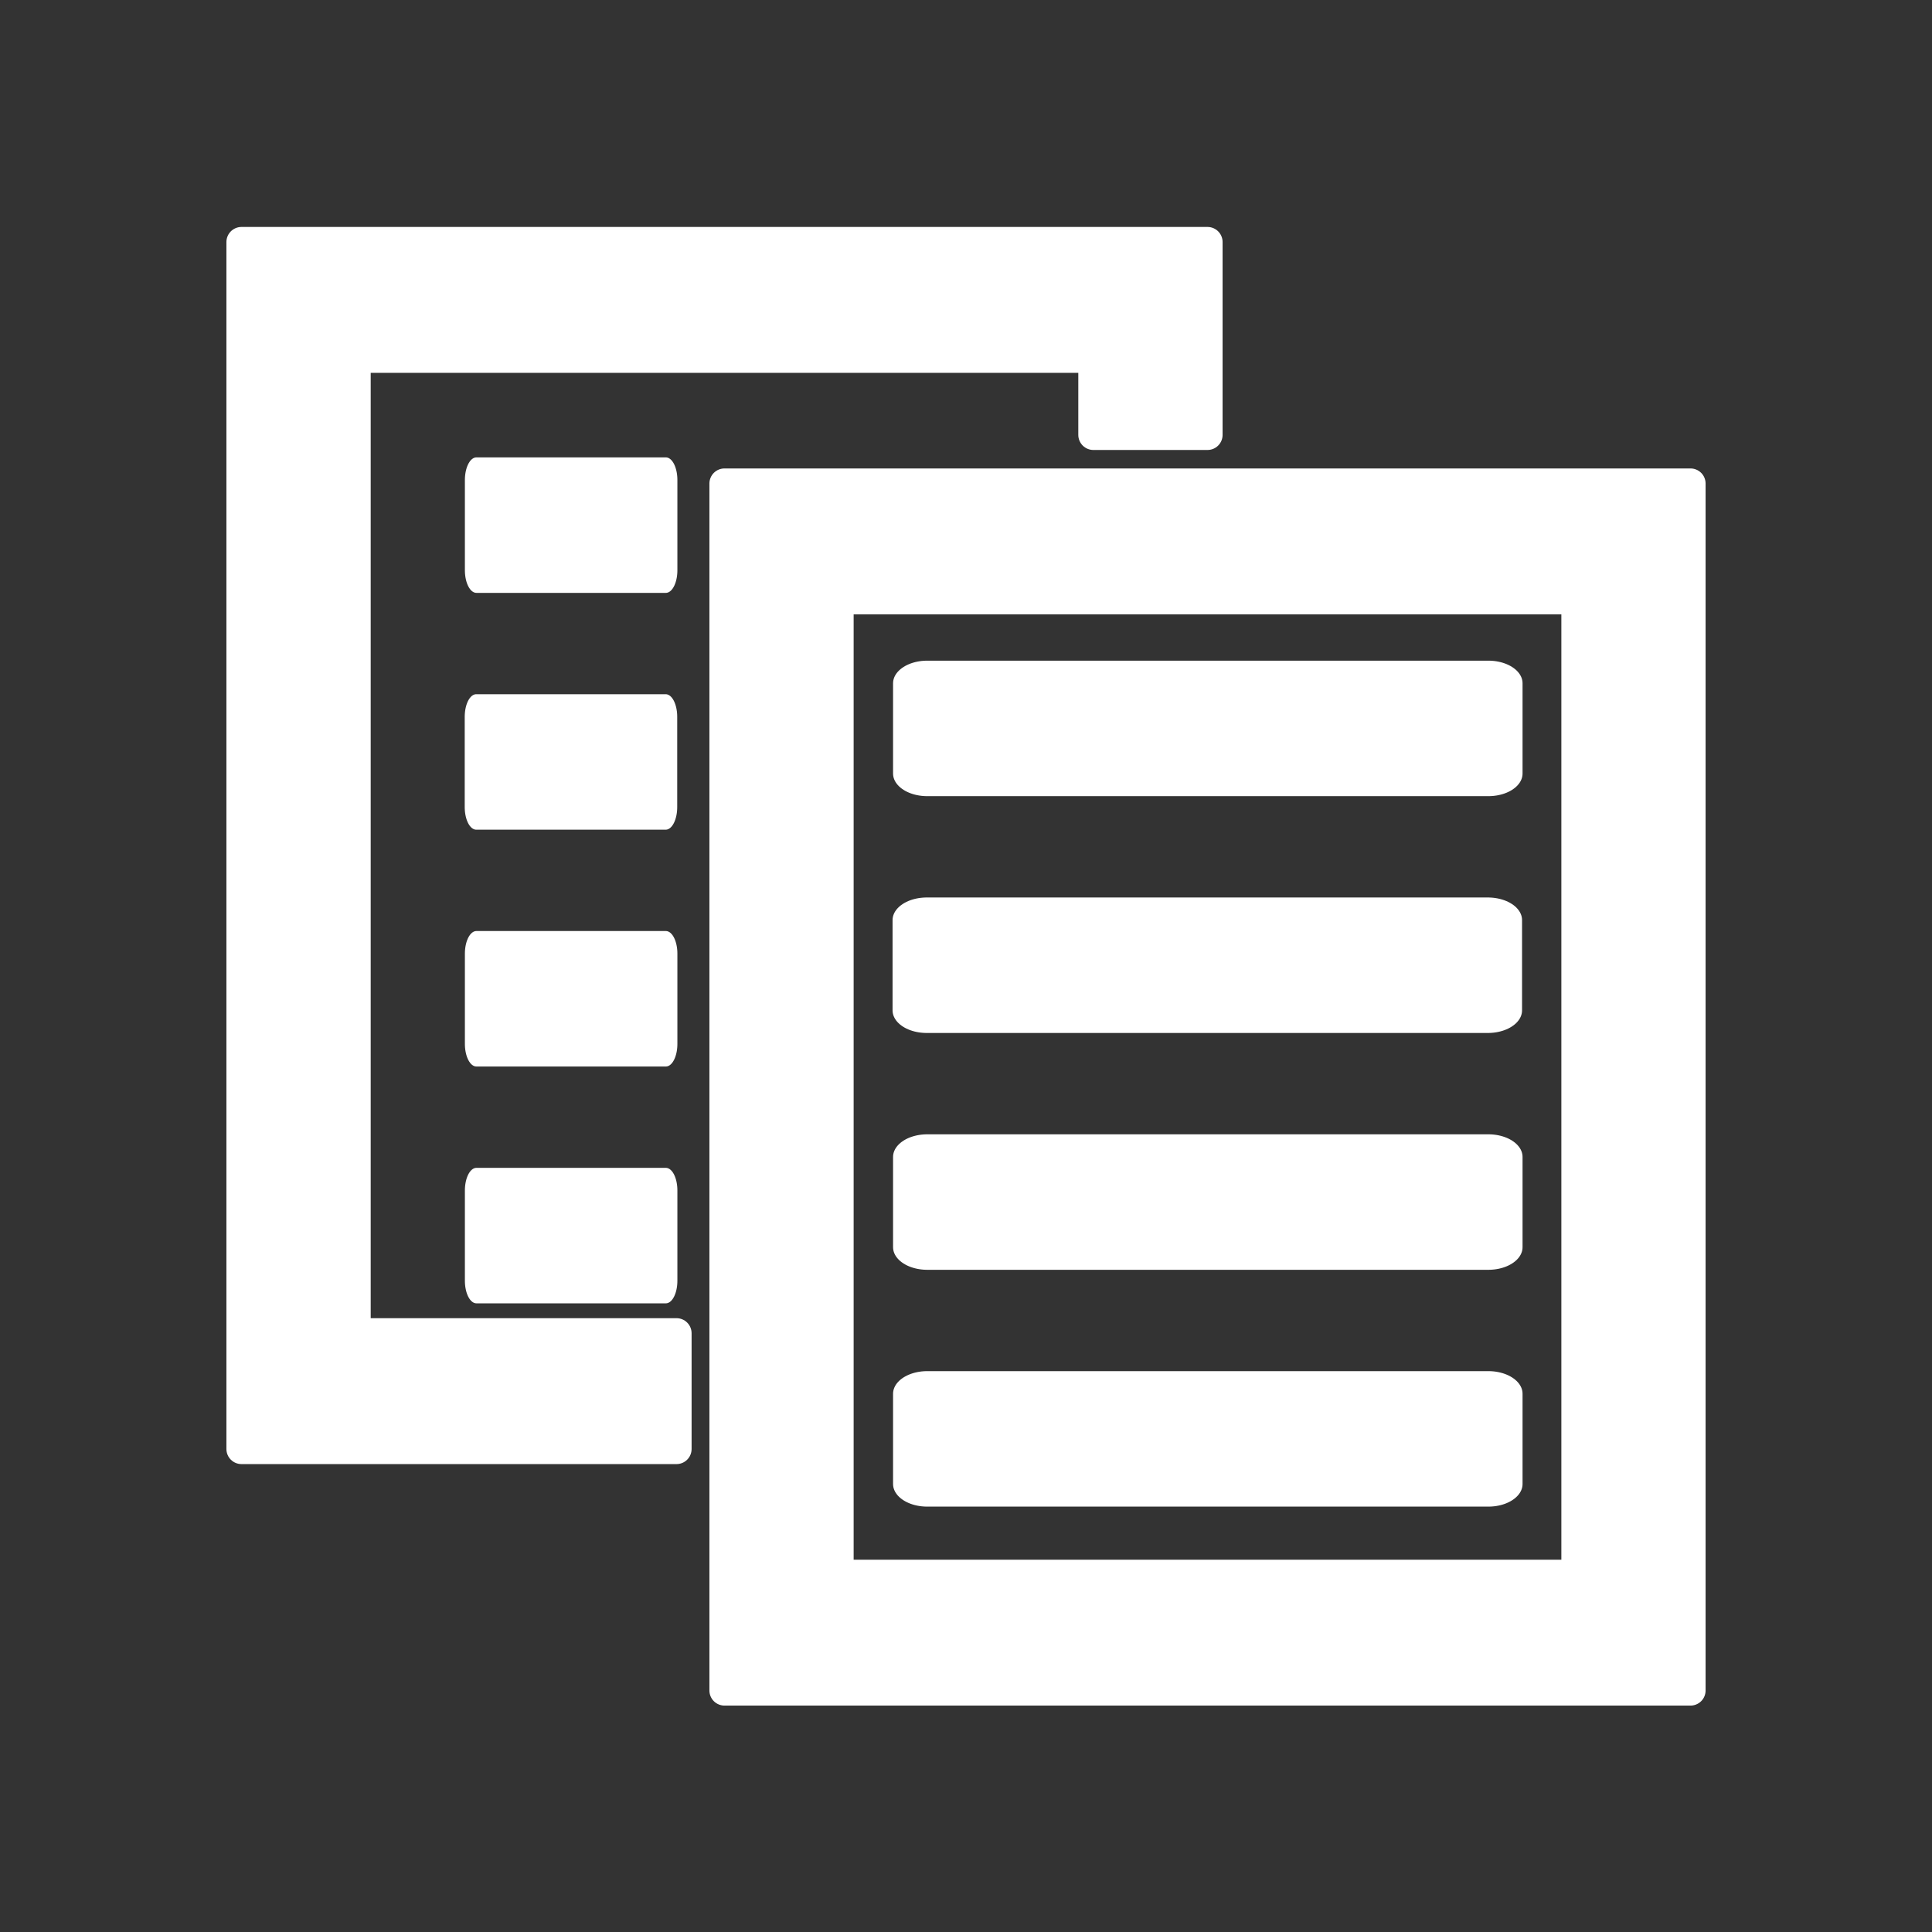 <!DOCTYPE svg PUBLIC "-//W3C//DTD SVG 1.1//EN" "http://www.w3.org/Graphics/SVG/1.1/DTD/svg11.dtd">
<!-- Uploaded to: SVG Repo, www.svgrepo.com, Transformed by: SVG Repo Mixer Tools -->
<svg fill="#ffffff" width="800px" height="800px" viewBox="0 0 64 64" version="1.1" xmlns="http://www.w3.org/2000/svg" xmlns:xlink="http://www.w3.org/1999/xlink" xml:space="preserve" xmlns:serif="http://www.serif.com/" style="fill-rule:evenodd;clip-rule:evenodd;stroke-linejoin:round;stroke-miterlimit:2;" stroke="#ffffff">
<rect x="0" y="0" width="64" height="64" fill="#333333" stroke="none"/>
<g id="SVGRepo_bgCarrier" stroke-width="0"/>
<g id="SVGRepo_tracerCarrier" stroke-linecap="round" stroke-linejoin="round"/>
<g id="SVGRepo_iconCarrier"> <g transform="matrix(1,0,0,1,-896,-320)"> <rect id="Icons" x="0" y="0" width="1280" height="800" style="fill:none;"/> <g id="Icons1" serif:id="Icons"> <g id="Strike"> </g> <g id="H1"> </g> <g id="H2"> </g> <g id="H3"> </g> <g id="list-ul"> </g> <g id="hamburger-1"> </g> <g id="hamburger-2"> </g> <g id="list-ol"> </g> <g id="list-task"> </g> <g id="trash"> </g> <g id="vertical-menu"> </g> <g id="horizontal-menu"> </g> <g id="sidebar-2"> </g> <g id="Pen"> </g> <g id="Pen1" serif:id="Pen"> </g> <g id="clock"> </g> <g id="external-link"> </g> <g id="hr"> </g> <g id="info"> </g> <g id="warning"> </g> <g id="plus-circle"> </g> <g id="minus-circle"> </g> <g id="vue"> </g> <g id="cog"> </g> <g id="logo"> </g> <g id="radio-check"> </g> <g id="eye-slash"> </g> <g id="eye"> </g> <g id="toggle-off"> </g> <g id="shredder"> </g> <g id="spinner--loading--dots-" serif:id="spinner [loading, dots]"> </g> <g id="react"> </g> <g id="check-selected"> </g> <g id="turn-off"> </g> <g id="code-block"> </g> <g id="user"> </g> <g id="coffee-bean"> </g> <g transform="matrix(0.638,0.369,-0.369,0.638,785.021,-208.975)"> <g id="coffee-beans"> <g id="coffee-bean1" serif:id="coffee-bean"> </g> </g> </g> <g id="coffee-bean-filled"> </g> <g transform="matrix(0.638,0.369,-0.369,0.638,913.062,-208.975)"> <g id="coffee-beans-filled"> <g id="coffee-bean2" serif:id="coffee-bean"> </g> </g> </g> <g id="clipboard"> </g> <g transform="matrix(1,0,0,1,128.011,1.354)"> <g id="clipboard-paste"> </g> </g> <g id="clipboard-copy"> </g> <g id="Layer1" transform="matrix(1,0,0,1,-128,0.018)"> <g transform="matrix(1.102,0,0,1.496,241.952,-180.793)"> <g transform="matrix(2.051,0,0,1,348.221,82.872)"> <rect x="189.816" y="267" width="8.226" height="2" style="fill-rule:nonzero;"/> </g> <g transform="matrix(2.051,0,0,1,348.206,88.116)"> <rect x="189.816" y="267" width="8.226" height="2" style="fill-rule:nonzero;"/> </g> <g transform="matrix(2.051,0,0,1,348.221,93.36)"> <rect x="189.816" y="267" width="8.226" height="2" style="fill-rule:nonzero;"/> </g> <g transform="matrix(2.051,0,0,1,348.221,98.604)"> <rect x="189.816" y="267" width="8.226" height="2" style="fill-rule:nonzero;"/> </g> </g> <g transform="matrix(0.372,0,0,1.496,765.419,-187.527)"> <g transform="matrix(2.051,0,0,1,348.221,82.872)"> <rect x="189.816" y="267" width="8.226" height="2" style="fill-rule:nonzero;"/> </g> <g transform="matrix(2.051,0,0,1,348.206,88.116)"> <rect x="189.816" y="267" width="8.226" height="2" style="fill-rule:nonzero;"/> </g> <g transform="matrix(2.051,0,0,1,348.221,93.36)"> <rect x="189.816" y="267" width="8.226" height="2" style="fill-rule:nonzero;"/> </g> <g transform="matrix(2.051,0,0,1,348.221,98.604)"> <rect x="189.816" y="267" width="8.226" height="2" style="fill-rule:nonzero;"/> </g> </g> <g transform="matrix(1,0,0,1,138,7.982)"> <path d="M938.222,331.852L913.778,331.852L913.778,364.167L938.222,364.167L938.222,331.852ZM942,368L910,368L910,328.018L942,328.018L942,368Z" style="fill-rule:nonzero;"/> </g> <path d="M1064,334.388L1060.22,334.388L1060.22,331.833L1035.78,331.833L1035.78,364.148L1046.41,364.148L1046.41,367.982L1032,367.982L1032,328L1064,328L1064,334.388Z" style="fill-rule:nonzero;"/> </g> </g> </g> </g>
</svg>